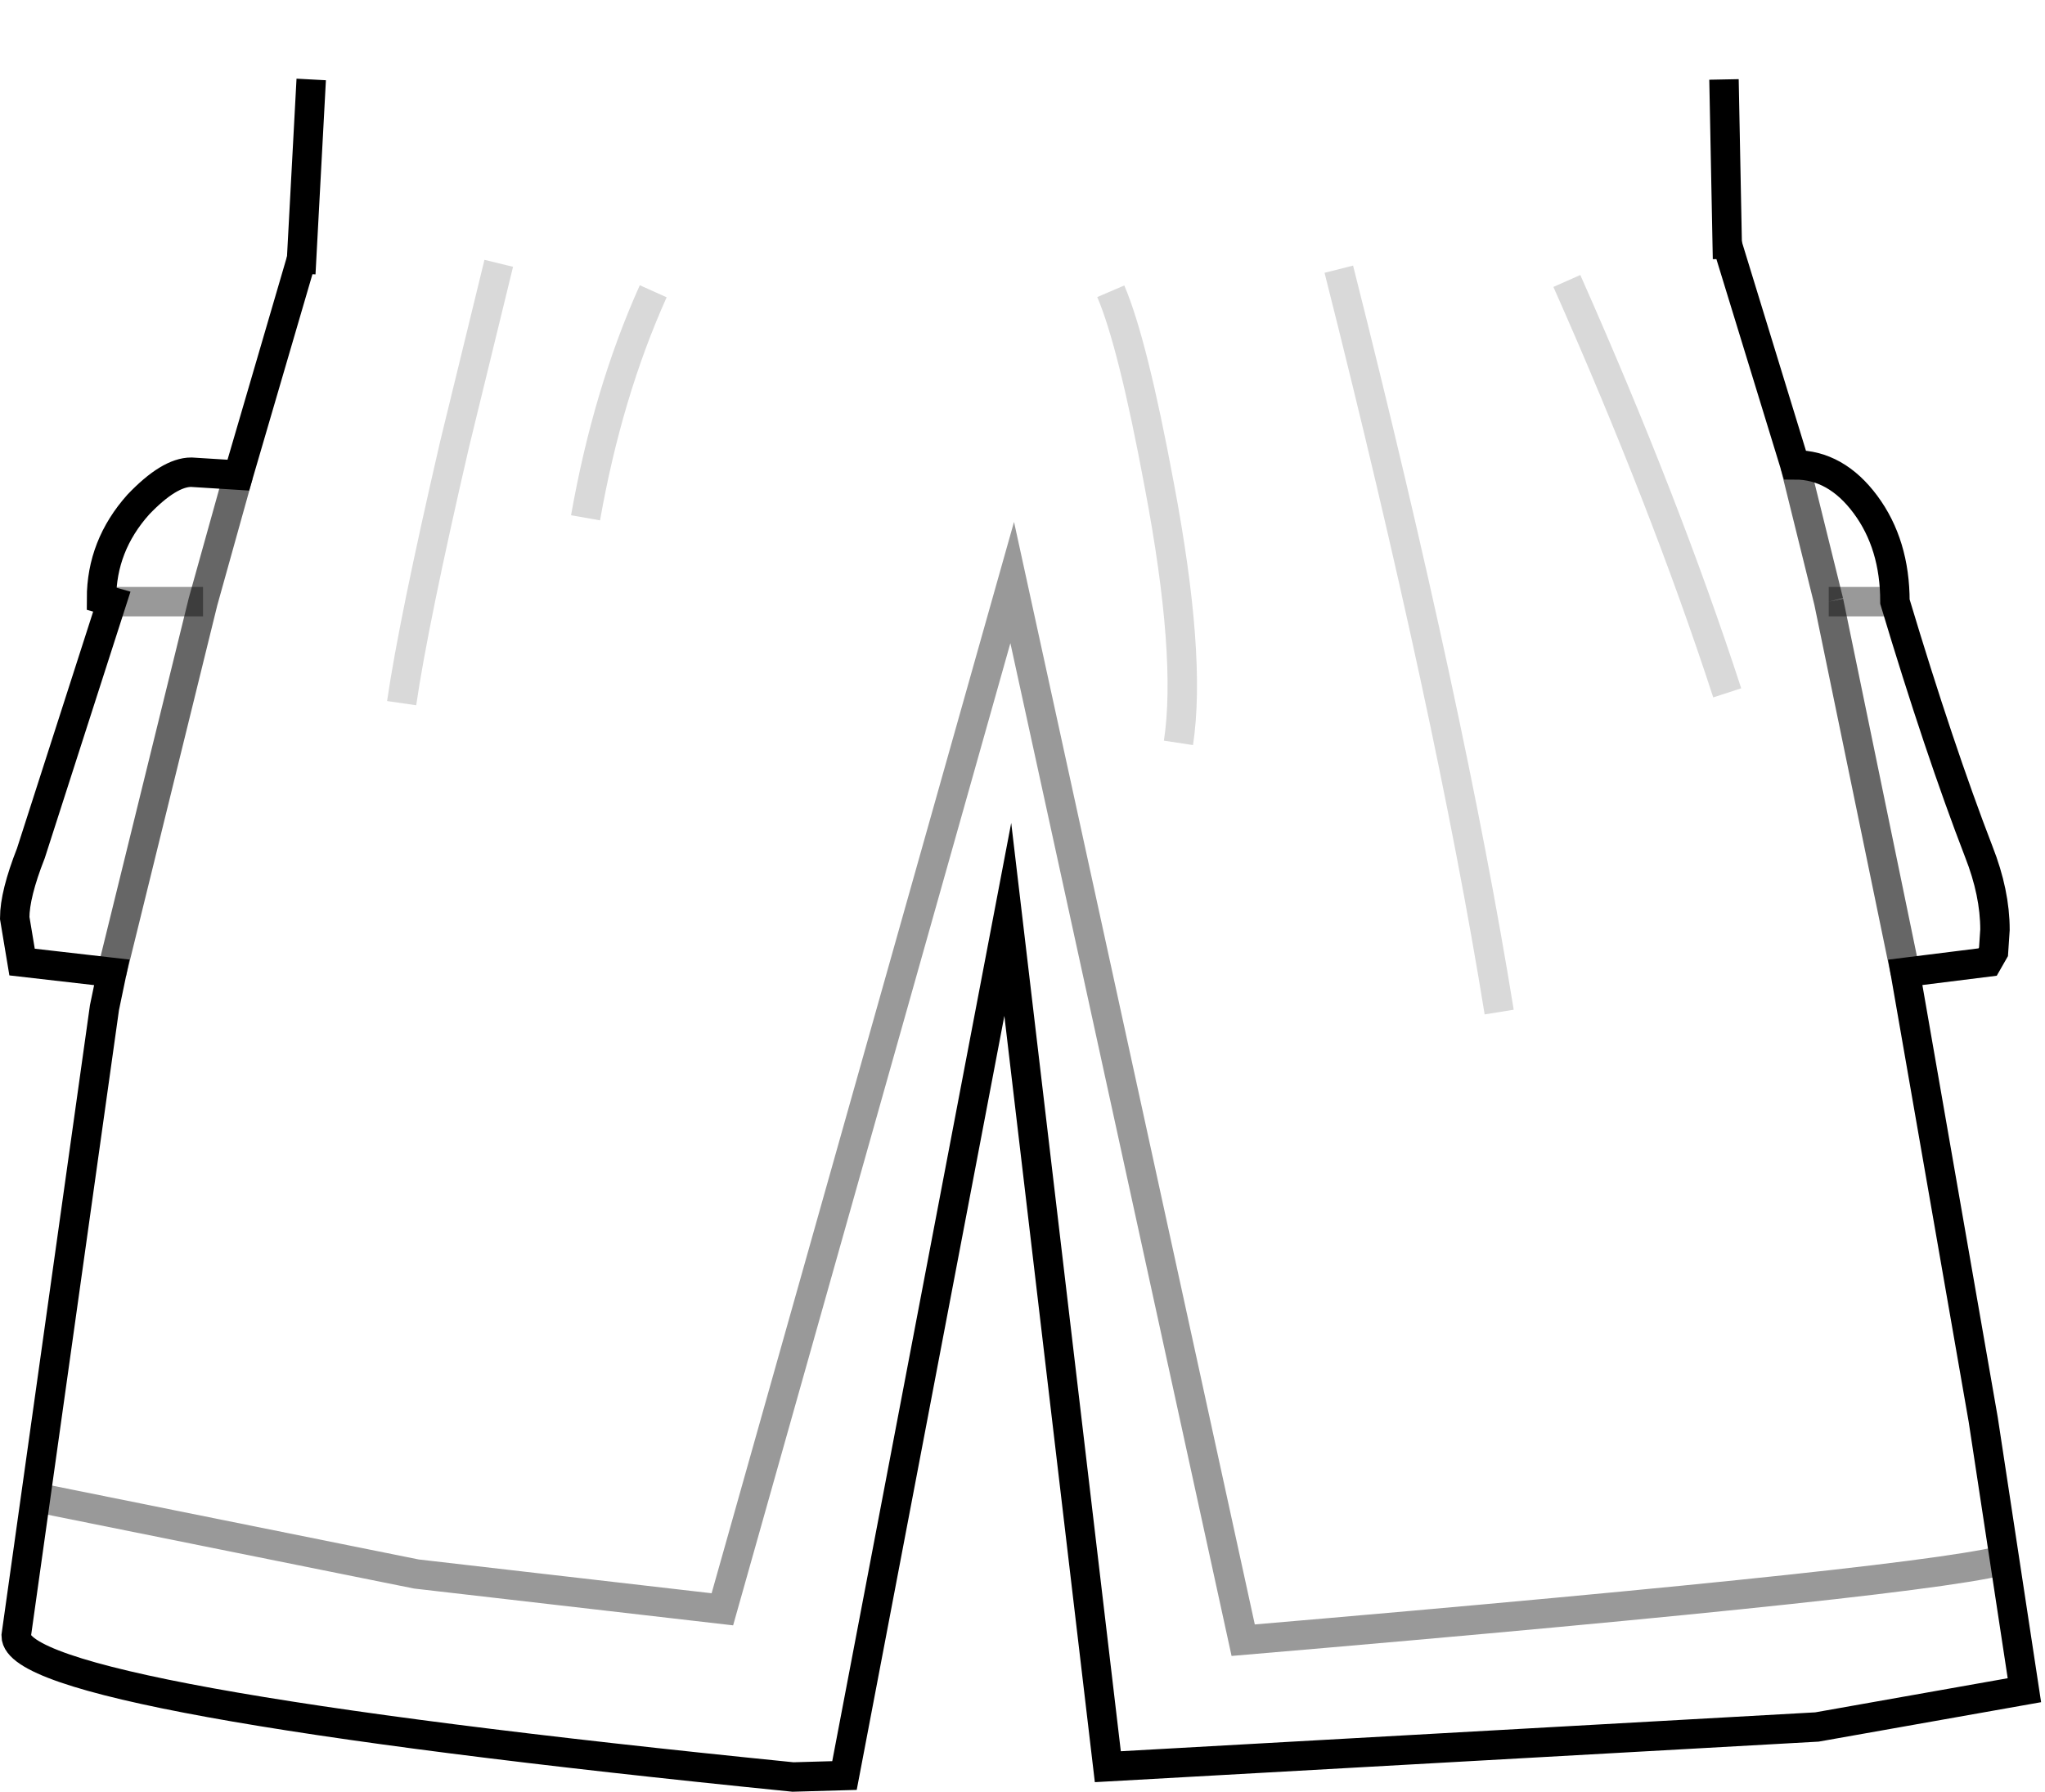<?xml version="1.0" encoding="UTF-8" standalone="no"?>
<svg xmlns:xlink="http://www.w3.org/1999/xlink" height="60.9px" width="69.5px" xmlns="http://www.w3.org/2000/svg">
  <g transform="matrix(1.0, 0.0, 0.0, 1.0, 34.65, 13.7)">
    <path d="M-24.1 -10.5 L-12.75 -12.45 -0.1 -13.7 Q9.55 -13.7 17.5 -12.15 L23.95 -10.5 24.05 -5.4 26.35 2.1 Q27.75 2.1 28.75 3.45 29.75 4.8 29.75 6.75 31.25 11.75 32.6 15.25 33.15 16.65 33.15 17.9 L33.1 18.65 32.9 19.0 30.1 19.35 32.75 34.55 34.15 43.75 27.1 45.0 3.0 46.35 -0.4 17.55 -5.95 46.65 -7.7 46.7 Q-34.1 44.05 -34.1 41.9 L-31.1 20.55 -30.8 19.35 -30.85 19.35 -33.9 19.0 -34.15 17.5 Q-34.15 16.7 -33.6 15.3 L-30.85 6.75 -31.2 6.65 Q-31.2 4.85 -29.95 3.45 -28.9 2.35 -28.15 2.35 L-26.55 2.45 -24.4 -4.9 -24.1 -10.5 M27.5 6.75 L29.75 6.75 27.5 6.75 30.1 19.35 27.5 6.75 26.35 2.1 27.5 6.75 M-30.85 19.35 L-27.75 6.75 -26.55 2.45 -27.75 6.75 -30.85 19.35 M-27.75 6.75 L-30.85 6.75 -27.75 6.75" fill="#ffffff" fill-opacity="0.0" fill-rule="evenodd" stroke="none"/>
    <path d="M29.75 6.75 L27.5 6.75 M-30.85 6.75 L-27.75 6.75" fill="none" stroke="#000000" stroke-linecap="butt" stroke-linejoin="miter-clip" stroke-miterlimit="10.0" stroke-opacity="0.4" stroke-width="1.0"/>
    <path d="M24.05 -5.4 L26.35 2.1 Q27.75 2.1 28.75 3.45 29.75 4.8 29.75 6.75 31.25 11.75 32.6 15.25 33.15 16.65 33.15 17.9 L33.1 18.65 32.9 19.0 30.1 19.35 32.75 34.55 34.15 43.75 27.1 45.0 3.0 46.35 -0.4 17.55 -5.95 46.65 -7.7 46.7 Q-34.1 44.05 -34.1 41.9 L-31.1 20.55 -30.85 19.35 -33.9 19.0 -34.15 17.5 Q-34.15 16.7 -33.6 15.3 L-30.85 6.75 -31.2 6.65 Q-31.2 4.85 -29.95 3.45 -28.9 2.35 -28.15 2.35 L-26.55 2.45 -24.4 -4.9 M-30.85 19.35 L-30.8 19.35" fill="none" stroke="#000000" stroke-linecap="butt" stroke-linejoin="miter-clip" stroke-miterlimit="10.0" stroke-width="1.0"/>
    <path d="M23.95 -10.5 L24.05 -5.4 M-24.4 -4.9 L-24.1 -10.5" fill="none" stroke="#000000" stroke-linecap="square" stroke-linejoin="miter-clip" stroke-miterlimit="3.0" stroke-width="1.0"/>
    <path d="M27.5 6.75 L30.1 19.35 M27.5 6.75 L26.35 2.1 M-26.55 2.45 L-27.75 6.75 -30.85 19.35" fill="none" stroke="#000000" stroke-linecap="butt" stroke-linejoin="miter-clip" stroke-miterlimit="10.0" stroke-opacity="0.6" stroke-width="1.0"/>
    <path d="M-33.65 37.15 L-20.5 39.8 -10.1 41.0 -0.25 6.1 7.6 42.05 Q31.65 40.0 33.7 39.25" fill="none" stroke="#000000" stroke-linecap="butt" stroke-linejoin="miter-clip" stroke-miterlimit="10.0" stroke-opacity="0.4" stroke-width="1.0"/>
    <path d="M3.1 -3.8 Q3.85 -2.05 4.75 2.8 5.85 8.6 5.4 11.55 M18.6 -4.15 Q21.95 3.4 24.05 9.85 M10.85 -4.55 Q14.65 10.5 16.3 20.7 M-17.7 -4.75 L-19.2 1.4 Q-20.6 7.45 -21.0 10.2 M-12.45 -3.8 Q-14.0 -0.35 -14.75 3.9" fill="none" stroke="#000000" stroke-linecap="butt" stroke-linejoin="miter-clip" stroke-miterlimit="10.0" stroke-opacity="0.149" stroke-width="1.0"/>
  </g>
</svg>
